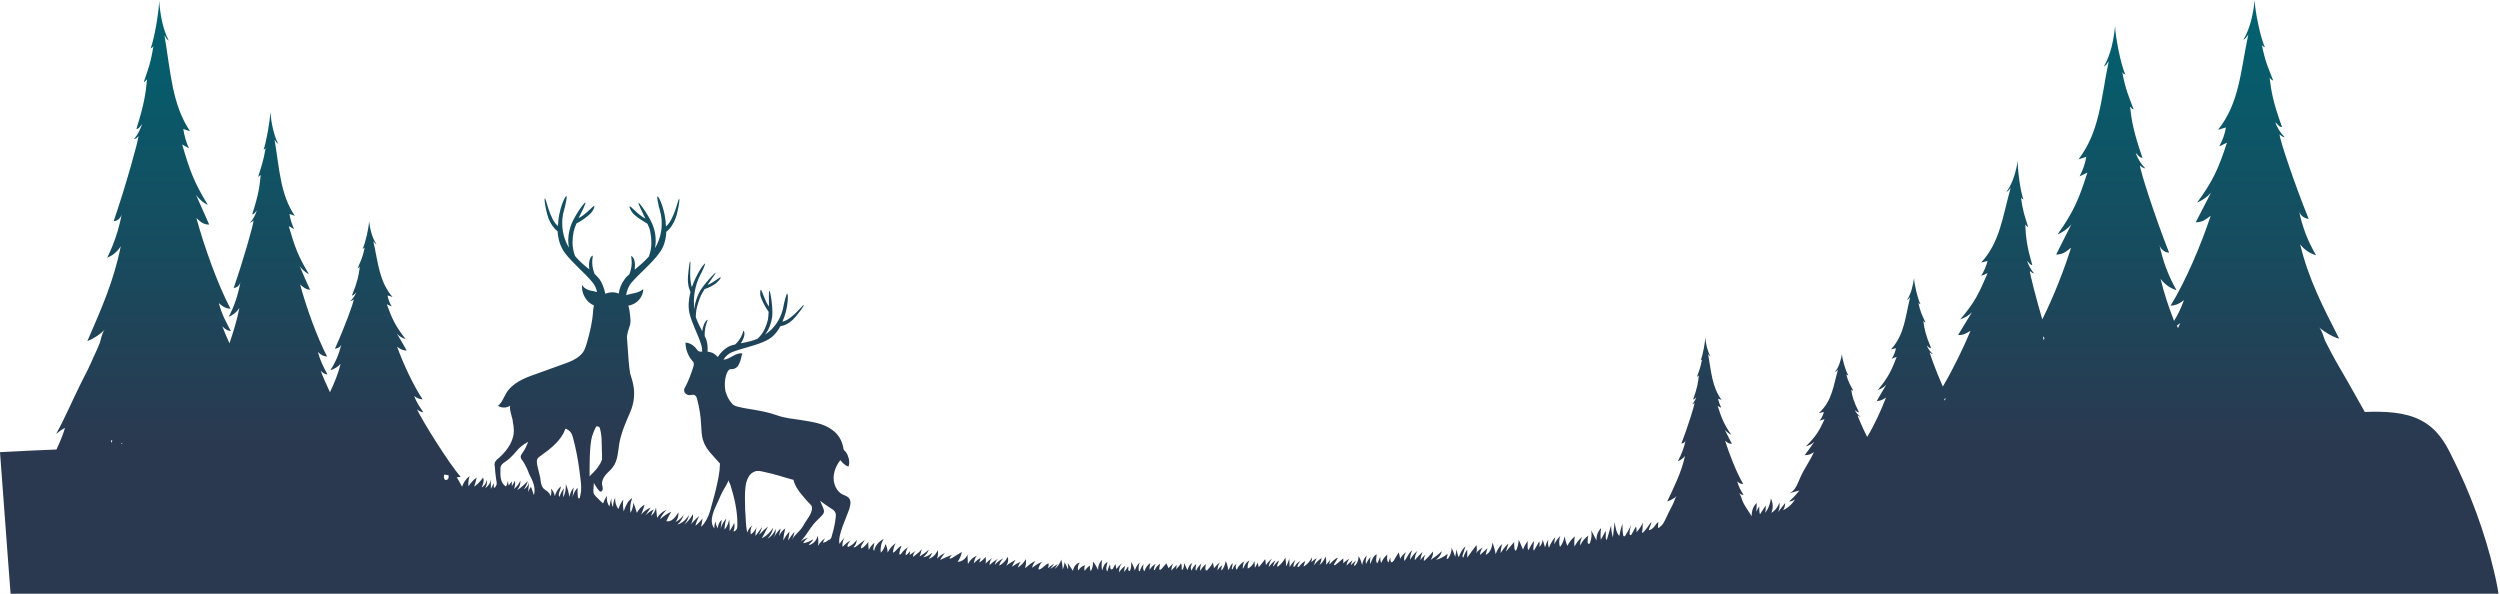 <svg width="1920" height="456" viewBox="0 0 1920 456" fill="none" xmlns="http://www.w3.org/2000/svg">
<path d="M1915.46 439.029C1908.37 408.731 1897.18 378.433 1882.45 349.301C1877.54 339.396 1871.54 329.199 1859.26 322.79C1846.99 316.381 1831.44 315.798 1816.17 316.381C1811.53 308.224 1807.16 300.358 1802.53 292.201C1798.71 285.5 1794.62 278.8 1791.07 272.099C1789.16 268.603 1787.52 265.107 1785.61 261.611C1784.52 258.989 1783.16 253.163 1780.98 251.415C1785.61 255.202 1790.8 258.407 1796.53 260.155C1783.71 235.101 1772.79 213.834 1766.52 187.614C1769.52 191.693 1773.88 194.606 1778.79 196.063C1772.52 185.575 1768.16 174.213 1765.7 162.269C1766.52 165.473 1769.79 167.804 1773.07 168.095C1762.16 141.293 1750.7 106.917 1750.7 103.13C1751.79 104.295 1753.15 105.169 1754.79 105.46C1751.52 102.256 1748.79 98.177 1747.43 93.807C1749.61 95.846 1750.43 97.594 1752.61 97.594C1745.79 78.658 1744.42 70.792 1743.06 59.722C1744.42 61.179 1744.97 61.761 1745.79 61.761C1741.97 51.856 1739.79 47.778 1737.06 34.377C1738.15 36.416 1738.42 35.251 1739.51 36.416C1735.97 29.133 1731.6 7.283 1731.6 0C1730.51 10.196 1728.33 21.558 1722.88 30.589C1724.51 29.715 1725.33 28.55 1726.69 26.511C1720.69 55.061 1719.87 78.95 1703.51 99.634C1705.42 99.051 1707.6 98.468 1709.51 97.886C1708.69 103.13 1706.78 108.082 1704.33 112.452C1706.24 111.578 1708.42 110.413 1710.33 109.539C1703.78 129.349 1699.96 138.38 1687.41 155.568C1691.51 153.82 1695.32 151.198 1698.05 147.994C1694.23 155.568 1690.14 163.143 1686.32 170.717C1691.51 170.717 1693.69 168.678 1697.78 165.765C1690.69 187.323 1678.68 215.873 1666.96 234.809C1670.23 234.518 1672.96 233.935 1677.32 230.439C1674.59 237.723 1672.68 241.51 1669.68 246.462C1665.59 235.975 1662.05 225.487 1659.32 214.125C1662.32 218.204 1666.68 221.408 1671.59 222.865C1665.32 212.086 1660.95 200.141 1658.5 188.197C1659.32 191.402 1662.59 194.024 1665.86 194.024C1654.95 166.348 1643.5 130.806 1643.5 127.018C1644.59 128.184 1645.95 129.058 1647.59 129.349C1644.31 125.853 1641.59 121.775 1640.22 117.405C1642.41 119.444 1643.22 121.192 1645.41 121.192C1638.59 101.382 1637.22 93.516 1635.86 81.863C1637.22 83.319 1637.77 83.902 1638.59 83.902C1634.77 73.706 1632.59 69.336 1629.86 55.352C1630.95 57.391 1631.22 56.226 1632.31 57.391C1628.77 49.817 1624.4 27.385 1624.4 19.81C1623.31 30.589 1621.13 41.951 1615.67 51.273C1617.31 50.108 1618.13 49.234 1619.49 46.904C1613.49 76.328 1612.67 100.799 1596.31 122.357C1598.21 121.775 1600.4 121.192 1602.31 120.318C1601.49 125.562 1599.58 130.806 1597.12 135.467C1599.03 134.593 1601.22 133.428 1603.12 132.554C1596.58 152.946 1592.76 162.269 1580.21 180.04C1584.3 178.292 1588.12 175.67 1590.85 172.174C1587.03 180.04 1582.94 187.614 1579.12 195.48C1584.3 195.48 1586.49 193.441 1590.58 190.236C1585.39 206.842 1577.21 227.817 1568.48 245.297C1563.3 227.526 1558.93 210.338 1558.93 208.007C1559.75 208.881 1560.84 209.755 1562.21 210.047C1559.75 207.133 1557.84 203.637 1556.75 200.141C1558.39 201.889 1558.93 203.346 1560.84 203.637C1556.21 187.906 1555.93 181.496 1555.39 172.465C1556.48 173.631 1556.75 174.213 1557.57 174.213C1555.12 166.056 1553.48 162.56 1552.12 151.49C1552.93 153.238 1553.21 152.364 1554.02 153.238C1551.57 147.12 1549.39 129.349 1549.66 123.522C1548.3 131.68 1545.84 140.711 1540.93 147.411C1542.3 146.829 1542.84 145.955 1544.2 144.207C1537.93 166.639 1536.02 185.866 1521.56 201.598C1523.2 201.307 1524.84 200.724 1526.47 200.433C1525.38 204.511 1523.75 208.298 1521.56 211.794C1523.2 211.212 1524.84 210.629 1526.47 209.755C1519.93 225.195 1516.65 232.187 1505.47 245.297C1508.74 244.132 1512.02 242.384 1514.47 239.762C1510.93 245.588 1507.38 251.415 1503.83 257.241C1507.92 257.533 1509.83 256.076 1513.38 254.037C1507.92 267.146 1500.01 283.461 1492.1 296.862C1486.65 284.626 1482.28 272.099 1482.01 270.642C1482.83 271.225 1483.65 271.808 1484.47 271.808C1482.28 270.06 1480.65 267.729 1479.83 265.399C1481.19 266.564 1481.74 267.438 1483.1 267.438C1478.74 256.95 1477.92 252.58 1477.1 246.462C1477.92 247.336 1478.19 247.628 1478.74 247.628C1476.28 242.092 1474.92 240.053 1473.28 232.479C1474.1 233.644 1474.1 233.061 1474.92 233.644C1472.74 229.565 1470.01 217.621 1470.01 213.542C1469.19 219.078 1467.83 225.487 1464.55 230.439C1465.64 229.857 1466.19 229.274 1467.01 228.109C1463.19 243.84 1462.64 256.95 1452.28 268.312C1453.64 268.021 1454.73 267.729 1456.1 267.438C1455.55 270.351 1454.46 272.973 1452.82 275.595C1454.19 275.012 1455.28 274.43 1456.64 274.138C1452.55 284.917 1450.1 289.87 1442.19 299.484C1444.91 298.61 1447.1 297.153 1448.73 295.405C1446.28 299.484 1443.82 303.562 1441.37 307.932C1444.64 307.932 1446 306.767 1448.46 305.31C1444.91 314.633 1439.73 325.994 1434 335.608C1429.91 327.451 1426.91 320.168 1426.64 319.003C1427.46 319.585 1428.27 319.877 1429.09 320.168C1426.91 318.711 1425.27 316.672 1424.45 314.924C1425.82 315.798 1426.36 316.672 1427.73 316.672C1423.36 307.932 1422.54 304.436 1421.73 299.192C1422.54 299.775 1422.82 300.066 1423.36 300.066C1420.91 295.405 1419.54 293.657 1417.91 287.539C1418.73 288.413 1418.73 287.831 1419.54 288.413C1417.36 284.917 1414.63 275.012 1414.63 271.808C1413.82 276.469 1412.45 281.713 1409.18 285.791C1410.27 285.209 1410.82 284.917 1411.63 283.752C1407.81 296.862 1407.27 307.641 1396.9 317.255C1398.27 316.963 1399.36 316.672 1400.72 316.381C1400.18 318.711 1399.09 321.042 1397.45 323.081C1398.81 322.79 1399.9 322.207 1401.27 321.916C1397.18 330.947 1394.72 335.026 1386.81 342.891C1389.54 342.017 1391.72 340.852 1393.36 339.396C1390.9 342.891 1388.45 346.387 1385.99 349.592C1389.27 349.592 1390.63 348.718 1393.08 347.261C1390.08 353.962 1385.72 359.788 1382.72 366.489C1380.54 371.15 1378.9 377.559 1373.44 379.016C1376.17 378.142 1379.17 377.559 1381.9 376.685C1379.45 379.89 1376.99 382.512 1373.99 385.134C1375.63 385.134 1377.26 384.551 1378.63 383.386C1376.45 387.173 1373.17 390.086 1369.35 391.834C1370.44 390.378 1370.99 388.338 1370.99 386.299C1369.08 388.63 1367.44 390.96 1365.53 393.291C1366.63 390.96 1366.9 388.63 1366.63 386.008C1365.53 389.212 1363.35 392.126 1360.35 393.874C1361.99 390.378 1361.72 386.299 1360.08 382.803C1359.53 386.882 1358.17 390.669 1355.71 393.874C1355.99 392.126 1356.26 390.086 1355.99 388.338C1354.62 390.669 1352.99 392.708 1351.62 395.039C1351.08 393 1351.08 390.96 1351.08 388.921C1350.26 390.086 1349.44 391.543 1348.89 393C1348.89 390.669 1349.17 388.63 1349.17 386.299C1346.44 388.63 1345.08 392.708 1345.35 396.496C1343.17 393 1340.71 389.795 1338.8 386.008C1337.71 383.969 1337.17 380.473 1335.53 378.433C1336.35 379.307 1337.71 380.181 1339.07 380.181C1336.62 376.103 1335.53 374.355 1334.16 369.693C1336.07 371.441 1337.44 371.733 1338.8 371.733C1333.35 362.41 1328.16 348.718 1324.89 338.522C1326.8 339.978 1327.62 340.852 1330.07 340.852C1328.16 337.356 1326.53 333.569 1324.62 330.073C1325.98 331.53 1327.62 332.986 1329.53 333.86C1323.8 325.412 1322.16 321.042 1319.16 311.72C1319.98 312.302 1321.07 312.593 1321.89 313.176C1320.8 310.846 1319.98 308.515 1319.43 306.184C1320.25 306.476 1321.34 306.767 1322.16 307.058C1314.8 297.153 1314.25 285.5 1311.8 271.808C1312.61 272.973 1312.89 273.264 1313.71 273.847C1311.25 269.477 1310.16 264.233 1309.61 259.281C1309.61 262.777 1307.7 273.264 1306.07 276.76C1306.61 276.178 1306.61 276.76 1307.16 275.886C1306.07 282.295 1304.98 284.335 1303.34 289.287C1303.61 289.287 1303.89 288.996 1304.7 288.413C1304.16 293.949 1303.61 297.444 1300.34 306.767C1301.43 306.767 1301.7 305.893 1302.79 305.019C1301.98 307.058 1300.89 309.098 1299.52 310.554C1300.34 310.263 1300.89 309.971 1301.43 309.389C1301.43 311.137 1296.25 327.742 1291.34 340.561C1292.97 340.561 1294.34 339.396 1294.61 337.939C1293.52 343.474 1291.34 349.009 1288.61 354.253C1290.79 353.379 1292.7 351.923 1294.07 350.175C1291.34 362.702 1286.16 372.898 1280.43 385.134C1283.15 384.26 1285.61 382.803 1287.52 381.055C1286.7 381.929 1285.88 384.842 1285.34 386.008C1284.52 387.756 1283.7 389.504 1282.88 390.96C1280.97 394.456 1279.34 398.826 1277.15 402.322C1276.34 403.487 1275.24 404.361 1274.15 405.235C1273.88 405.527 1273.61 405.527 1273.33 405.235C1273.33 405.235 1273.33 404.944 1273.33 404.653C1273.33 403.487 1273.61 402.031 1273.61 400.865C1272.24 401.739 1271.43 403.196 1270.33 404.653C1269.24 405.818 1267.88 406.983 1266.24 407.275C1266.52 404.944 1268.42 402.905 1268.15 400.865C1266.24 403.487 1264.33 406.401 1262.15 408.731C1261.88 409.023 1261.33 409.314 1261.06 409.023C1261.61 406.401 1261.61 404.07 1261.61 401.448C1260.51 404.07 1258.88 406.692 1256.7 408.731C1256.97 407.275 1256.97 405.818 1256.42 404.361C1255.33 406.401 1254.24 408.149 1253.15 410.188C1252.88 410.771 1252.33 411.353 1251.79 410.771C1251.51 410.479 1251.51 410.188 1251.51 409.897C1251.51 407.566 1252.06 405.235 1252.88 402.905C1251.51 405.818 1249.88 408.731 1248.24 411.353C1247.97 411.644 1247.69 411.936 1247.42 411.936C1246.88 411.936 1246.6 411.353 1246.6 410.771C1246.06 408.149 1246.06 405.235 1246.06 402.322C1244.97 405.235 1244.15 408.44 1243.6 411.645C1241.15 408.731 1240.6 404.653 1240.06 400.865C1239.51 404.944 1239.24 408.731 1238.69 412.81C1237.87 409.605 1237.33 406.692 1237.33 403.487C1236.24 407.275 1235.15 410.771 1234.05 414.558C1233.51 414.849 1233.24 413.684 1233.24 413.101C1233.24 411.353 1233.24 409.605 1233.24 407.566C1231.87 409.897 1230.78 412.227 1229.42 414.558C1229.14 411.645 1229.14 408.44 1229.69 405.527C1227.23 407.857 1225.87 411.645 1226.14 415.14C1224.78 412.519 1223.42 409.897 1222.05 407.275C1222.6 410.479 1222.32 413.684 1221.23 416.597C1220.96 417.18 1220.96 417.471 1220.42 417.762C1219.6 417.762 1219.32 416.888 1219.32 416.306C1219.32 414.558 1219.32 413.101 1219.87 411.353C1217.14 413.101 1214.96 416.014 1213.6 418.928C1213.32 416.597 1214.14 414.266 1215.23 412.227C1212.78 414.266 1210.6 416.888 1209.23 419.802C1208.96 417.18 1208.96 414.558 1209.5 411.936C1207.05 413.975 1205.14 416.306 1203.78 419.219C1202.68 416.888 1202.14 414.558 1201.59 411.936C1201.05 414.849 1199.96 417.762 1198.05 420.093C1197.23 417.471 1197.23 414.266 1198.32 411.645C1196.41 413.392 1194.77 415.723 1193.68 418.054C1193.68 416.306 1193.96 414.267 1194.5 412.519C1192.32 414.849 1190.68 417.762 1189.59 420.676C1188.77 418.636 1188.77 416.597 1189.05 414.558C1187.95 416.306 1187.14 418.345 1186.59 420.384C1186.05 418.345 1185.23 416.014 1184.68 413.975C1184.95 416.306 1183.86 418.345 1182.23 420.093C1182.5 418.636 1182.5 417.18 1182.23 415.723C1180.86 418.054 1179.5 420.384 1178.13 422.715C1177.59 422.715 1177.59 421.841 1177.59 421.258C1177.86 419.219 1177.86 417.471 1178.13 415.432C1176.5 417.471 1175.13 419.802 1174.04 422.424C1173.5 422.132 1173.22 421.258 1173.22 420.676C1173.22 418.928 1173.22 417.18 1173.22 415.432C1171.86 417.471 1170.5 419.802 1169.68 422.132C1168.59 419.51 1167.5 416.888 1166.41 414.558C1166.13 417.471 1165.59 420.676 1164.22 423.006C1163.68 423.006 1163.4 422.132 1163.13 421.55C1162.86 419.802 1162.86 418.054 1162.86 416.306C1160.68 418.636 1158.77 421.258 1156.59 423.589C1157.13 421.55 1157.95 419.51 1158.49 417.471C1156.04 419.51 1154.13 422.132 1152.49 424.754C1152.49 422.424 1153.04 420.093 1153.58 417.762C1151.4 419.802 1149.77 422.424 1148.67 425.628C1148.13 422.424 1147.31 419.51 1146.22 416.597C1145.95 418.636 1145.67 420.384 1144.86 422.132C1144.04 423.88 1142.67 425.337 1141.04 426.211C1141.31 424.463 1141.85 422.715 1142.4 420.967C1140.49 422.715 1138.58 424.463 1136.67 426.211C1136.67 424.172 1137.49 422.132 1138.85 420.384C1136.94 421.55 1135.04 423.006 1133.67 424.754C1134.22 423.589 1134.22 422.132 1134.22 420.676C1134.22 420.093 1133.94 419.219 1133.94 418.636C1131.49 421.841 1129.03 425.046 1126.85 428.25C1126.85 426.211 1126.85 424.172 1126.85 422.132C1125.49 423.88 1124.4 426.211 1123.85 428.25C1123.31 428.25 1123.03 427.085 1123.31 426.502C1124.12 424.172 1124.67 421.841 1125.49 419.51C1123.03 421.841 1121.4 424.754 1120.31 427.959C1119.49 426.211 1118.94 424.172 1118.67 421.841C1118.4 423.88 1117.85 425.628 1117.58 427.667C1116.76 425.337 1115.94 423.006 1114.85 420.676C1114.85 423.589 1114.03 426.211 1112.39 428.542C1112.12 429.124 1111.3 429.415 1111.03 429.124C1111.3 427.959 1111.58 426.794 1111.85 425.337C1109.12 427.376 1106.12 429.124 1102.85 429.998C1104.76 428.25 1106.94 426.211 1107.21 423.298C1104.76 425.92 1101.76 427.959 1098.76 429.998C1099.85 427.959 1100.94 425.92 1100.39 423.589C1098.48 426.211 1096.03 428.833 1093.57 430.872C1093.3 429.124 1093.85 427.376 1094.94 425.919C1093.3 427.085 1091.94 428.541 1090.85 430.289C1091.12 427.959 1091.66 425.92 1092.48 423.88C1090.3 425.92 1088.39 427.959 1086.48 430.289C1086.48 427.667 1087.3 425.046 1088.66 423.006C1086.21 425.046 1084.3 427.376 1082.93 429.998C1082.93 427.376 1083.48 424.754 1084.57 422.715C1081.84 424.463 1080.75 428.25 1078.57 430.872C1078.02 428.541 1078.57 425.628 1080.21 423.88C1078.3 425.046 1076.39 427.085 1075.3 429.124C1075.02 427.376 1074.75 425.92 1074.21 424.172C1072.84 426.211 1071.75 428.541 1070.39 430.581C1069.84 431.163 1069.3 432.037 1068.48 431.746C1068.2 431.455 1067.93 430.872 1067.93 430.581C1067.93 429.707 1067.66 429.124 1067.66 428.25C1067.11 429.415 1066.84 430.872 1066.3 432.037C1064.93 430.289 1065.2 427.959 1065.48 425.919C1063.29 427.667 1061.66 429.998 1060.84 432.329C1060.02 430.872 1060.02 429.124 1060.02 427.667C1059.2 429.415 1058.66 430.872 1057.84 432.62C1056.75 431.746 1056.75 429.998 1057.02 428.542C1057.02 427.668 1057.29 426.502 1057.29 425.628C1054.57 427.085 1053.47 430.289 1052.38 433.203C1052.11 431.455 1052.11 429.415 1052.66 427.667C1051.29 429.124 1049.93 431.163 1049.11 433.203C1048.56 431.163 1049.11 428.833 1049.66 426.502C1047.75 428.541 1046.38 431.163 1046.11 434.077C1045.56 431.746 1044.75 429.124 1043.38 427.085C1043.38 429.707 1042.56 432.329 1040.93 434.077C1040.65 434.368 1040.38 434.659 1040.11 434.368C1039.84 434.077 1039.84 433.785 1040.11 433.203C1040.65 432.329 1040.93 431.163 1041.47 430.289C1040.11 431.455 1038.74 432.911 1037.38 434.077C1037.65 432.62 1038.2 431.455 1038.74 430.289C1037.11 431.455 1035.47 432.911 1034.11 434.368C1034.38 432.329 1035.2 430.581 1036.29 429.124C1034.65 429.998 1033.02 431.163 1031.65 432.62C1031.65 431.455 1031.65 429.998 1031.65 428.833C1029.74 430.581 1027.83 432.037 1025.65 433.785C1025.38 434.077 1024.83 434.368 1024.56 433.785C1024.29 433.494 1024.56 433.203 1024.83 432.911C1025.65 431.455 1026.74 429.998 1027.56 428.25C1025.11 429.124 1022.92 431.455 1021.01 433.494C1021.01 432.037 1021.29 430.581 1022.1 429.415C1020.74 430.872 1019.65 432.329 1018.56 433.785C1018.56 431.746 1018.56 429.415 1018.01 427.376C1017.19 429.707 1015.83 431.746 1014.19 433.203C1013.92 433.494 1013.65 433.785 1013.38 433.785C1014.19 432.329 1014.74 430.581 1015.01 428.542C1012.83 429.998 1010.92 431.746 1009.28 434.077C1009.56 432.037 1010.38 430.289 1011.19 428.542C1009.83 429.415 1008.47 430.581 1007.1 431.746C1007.37 430.581 1007.65 429.124 1007.65 427.959C1006.28 430.581 1004.37 433.203 1001.92 434.659C1001.65 434.951 1001.37 434.951 1001.1 434.951C1001.65 433.494 1001.92 432.329 1002.46 430.872C1000.83 431.746 999.191 433.203 998.1 434.659C997.555 435.242 997.282 435.533 996.464 435.533C996.464 433.785 997.555 432.329 998.646 430.872C997.009 431.746 995.645 432.911 994.827 434.368C994.554 434.951 994.008 435.242 993.463 435.533C993.19 433.785 994.008 431.746 994.827 429.998C993.19 431.455 991.553 433.494 990.462 435.533C990.462 433.494 990.19 431.163 990.19 429.124C989.371 431.163 988.826 433.203 987.735 434.951C987.735 432.62 987.462 430.581 987.189 428.25C985.825 430.872 983.916 433.203 981.733 434.951C981.461 435.242 981.188 435.242 981.188 435.242C980.915 435.242 980.915 434.659 980.915 434.077C981.461 432.911 981.733 431.746 982.279 430.581C980.642 431.163 979.551 433.203 978.187 434.659C977.914 434.951 977.642 434.951 977.642 434.951C978.187 433.203 978.733 431.746 979.551 430.289C977.642 431.746 975.732 433.494 974.368 435.533C974.641 433.203 975.459 430.581 977.096 428.833C975.187 430.289 973.55 432.037 972.186 434.077C972.186 432.62 971.913 430.872 971.641 429.415C970.277 431.163 968.913 433.203 967.276 434.951C967.003 435.242 967.003 435.242 966.73 435.242C966.458 435.242 966.458 434.951 966.458 434.659C966.185 433.785 966.185 432.911 965.912 432.037C965.367 433.494 964.548 434.659 963.73 436.116C963.73 434.368 963.457 432.62 963.457 430.872C962.366 433.494 960.729 435.533 958.274 436.699C958.002 434.368 958.547 432.037 959.638 430.289C957.729 431.455 956.092 433.203 955.274 435.533C955.001 436.116 954.728 436.699 954.455 436.699C954.455 434.659 954.728 432.911 955.547 431.163C953.092 432.62 950.909 434.951 949.818 437.573C949.273 436.99 949 436.116 949 435.242C949 434.368 949.273 433.494 949.818 432.911C948.454 433.785 947.363 434.951 946.818 436.699C946.818 436.99 946.545 437.281 946.272 437.281C945.999 437.281 945.999 436.699 945.999 436.407C946.272 435.242 946.545 434.077 946.818 432.62C944.908 433.494 944.635 436.407 943.272 437.864C942.999 435.533 942.453 432.911 941.362 430.872C940.816 433.494 939.998 436.407 938.089 438.155C937.816 436.699 938.089 435.242 938.907 434.077C937.27 434.951 935.906 436.407 935.088 438.155C935.088 435.825 935.634 433.494 936.998 431.746C935.634 432.911 934.27 434.077 933.179 435.533C932.906 435.825 932.633 436.116 932.36 436.407C932.088 434.951 931.815 433.494 931.542 432.037C930.451 434.077 929.087 435.825 927.45 437.573C927.177 437.864 926.905 438.155 926.359 438.155C926.086 438.155 926.086 437.864 926.086 437.864C925.541 436.99 925.814 436.116 925.814 434.951C925.814 434.368 926.086 433.785 926.086 433.203C924.45 434.659 922.813 436.407 921.722 438.447C921.449 436.699 921.995 434.659 922.54 432.911C920.904 434.368 919.54 436.116 918.721 438.155C918.449 438.155 918.176 437.864 918.176 437.281C918.176 435.825 918.449 434.368 918.721 433.203C917.085 434.368 915.994 436.116 915.175 438.155C914.63 437.281 914.357 436.407 914.63 435.242C914.902 434.077 915.175 433.203 915.721 432.329C914.63 432.911 913.811 433.785 913.266 434.659C912.72 435.825 912.175 436.99 911.902 437.864C911.084 436.116 910.265 434.077 909.447 432.329C909.447 434.077 909.174 435.825 908.356 437.281C908.083 437.573 907.81 437.864 907.81 437.573L907.537 437.281C907.537 435.825 907.81 434.077 906.992 432.62C905.901 434.368 904.537 435.825 903.173 437.281C903.446 436.116 903.718 434.951 903.718 433.785C902.355 435.242 900.991 436.699 899.627 438.155C899.627 436.116 900.172 434.077 901.263 432.62C899.9 433.785 898.536 434.951 897.445 436.407C896.899 434.951 896.353 433.785 895.808 432.62C894.444 434.077 893.353 435.533 891.989 436.99C891.716 437.281 891.443 437.573 891.171 437.573C890.898 437.573 890.352 437.573 890.352 437.281C890.352 436.99 890.352 436.699 890.352 436.407C890.625 435.242 890.625 434.077 890.898 432.911C889.261 434.077 887.897 435.533 887.079 437.281C887.079 437.573 886.806 437.573 886.806 437.864C886.261 438.155 885.988 437.281 886.261 436.699C886.533 435.242 886.806 434.077 887.624 432.911C885.715 434.077 884.078 435.533 882.987 437.573C882.714 435.825 882.987 433.785 883.533 432.329C881.351 433.785 879.714 436.116 878.896 438.738C877.532 437.281 877.804 434.951 878.35 433.203C876.986 434.659 875.895 436.699 875.349 438.738C874.804 438.738 874.531 438.155 874.531 437.864C874.258 435.825 874.531 433.785 875.349 432.037C873.44 433.494 872.349 435.825 871.53 438.155C870.985 435.825 869.894 433.494 868.803 431.455C868.803 433.785 868.803 436.116 867.984 437.864C867.984 438.155 867.712 438.155 867.712 438.447C867.166 438.738 866.62 438.155 866.62 437.864C866.348 437.281 866.62 436.699 866.62 436.407C866.62 435.825 866.62 435.242 866.348 434.951C865.529 436.407 864.438 437.864 863.347 439.321C863.347 437.864 863.62 436.116 864.165 434.659C862.256 435.825 860.619 437.573 859.528 439.612C859.255 436.99 860.074 434.368 861.71 432.62C860.074 433.785 858.71 435.242 857.346 436.99C857.073 435.825 857.073 434.368 856.528 433.203C855.982 434.368 855.436 435.242 854.891 436.407C854.618 436.699 854.618 436.99 854.073 437.281C853.254 437.573 852.709 436.699 852.709 435.825C852.709 434.951 852.709 434.077 852.436 433.494C851.618 435.242 850.799 436.99 850.526 438.738C849.435 438.155 849.708 436.699 849.708 435.533C849.981 434.368 850.254 433.203 850.526 431.746C848.071 432.62 847.253 435.533 846.435 438.155C845.889 435.533 845.889 432.62 846.435 429.998C844.253 432.037 843.161 434.951 843.434 437.864C842.343 435.533 840.979 433.203 839.343 431.163C839.615 433.785 839.07 436.407 837.706 438.738C837.16 437.281 836.887 435.825 837.16 434.368C835.524 435.242 834.16 436.699 833.069 438.447C832.523 436.99 832.796 435.242 833.341 434.077C831.159 434.659 829.25 436.116 828.159 438.155C827.34 436.116 827.886 433.785 829.25 432.037C826.522 432.62 824.34 435.533 824.067 438.447C822.703 436.407 821.339 434.368 819.975 432.329C820.248 433.785 820.521 435.533 820.248 437.281C819.43 435.242 818.611 433.494 817.52 431.746C817.52 433.785 816.975 435.533 816.156 437.281C816.156 434.659 815.611 432.329 815.065 429.707C814.247 432.62 812.337 435.242 809.882 436.99C810.701 435.825 811.519 434.659 812.337 433.203C810.428 434.368 808.518 435.533 806.609 436.99C807.7 435.533 808.518 434.368 809.61 432.911C807.973 433.785 806.336 434.951 804.972 436.407C804.972 436.407 804.972 436.407 804.972 436.116C805.245 434.951 805.518 433.785 805.245 432.62C802.79 433.494 800.881 436.407 798.426 437.281C798.153 437.281 797.607 437.573 797.607 436.99C797.607 436.699 797.607 436.699 797.607 436.407C798.153 434.659 798.971 432.911 800.335 431.455C797.607 432.62 795.152 434.077 792.697 436.116C792.97 434.077 794.061 432.329 795.152 430.872C792.152 432.037 789.697 434.368 787.242 436.407C787.787 434.077 788.333 431.746 787.787 429.415C786.423 432.037 784.241 434.368 781.786 435.825C782.059 434.368 782.877 432.62 783.968 431.455C781.513 432.329 779.331 433.785 777.149 435.242C777.967 433.494 778.785 431.746 779.877 429.998C777.422 431.455 774.694 432.911 772.512 434.659C774.148 432.911 774.694 429.998 773.875 427.667C772.512 430.581 770.057 433.203 767.329 434.368C767.874 432.329 768.965 430.289 770.602 428.833C768.147 429.998 765.965 431.455 764.055 433.785C764.328 432.037 765.146 430.289 766.51 429.124C764.055 430.581 761.873 432.037 759.964 434.077C759.964 431.746 760.782 429.707 762.419 428.25C760.509 429.707 758.327 431.163 756.963 432.911C757.236 431.163 757.236 429.415 756.963 427.667C755.599 429.415 753.963 430.872 752.053 432.037C752.326 430.872 752.871 429.707 753.144 428.542C751.235 429.415 749.598 430.872 747.961 432.62C748.234 430.581 748.78 428.541 750.144 426.794C747.416 427.959 744.961 429.998 743.597 432.911C743.597 432.911 743.597 432.911 743.324 432.911C743.324 430.581 743.051 428.25 743.051 425.919C741.687 429.124 738.687 431.455 735.414 431.455C737.05 429.415 738.141 426.794 738.687 423.88C736.232 425.337 734.05 426.794 731.595 428.25C730.776 428.833 729.958 429.124 729.14 428.833C729.685 427.667 730.504 426.502 731.595 425.919C728.321 427.085 725.321 428.542 722.047 429.998C722.866 428.25 724.23 426.502 725.593 424.754C723.411 425.628 721.229 427.376 719.592 429.124C720.411 427.085 720.683 424.754 720.138 422.424C719.047 425.628 716.319 428.25 713.318 429.124C714.409 427.667 715.228 426.211 716.046 424.463C713.864 426.211 711.682 427.667 708.954 427.959C710.863 426.502 712.5 424.463 713.318 422.132C711.136 424.172 708.681 425.919 706.226 427.376C707.044 425.337 707.59 423.589 707.863 421.55C707.317 422.715 706.499 423.298 705.681 424.172C704.317 425.337 702.68 426.502 701.316 427.667C701.043 425.628 702.134 423.88 703.771 423.006C701.862 423.88 700.225 425.046 698.588 426.211C698.861 425.337 698.861 424.172 698.861 423.298C698.043 424.463 696.952 425.628 695.588 426.502C695.315 424.463 696.133 422.424 697.224 420.384C695.315 421.55 693.405 423.298 692.042 425.337C691.769 425.628 691.223 426.211 690.95 425.919C690.678 425.628 690.678 425.337 690.678 425.046C690.95 423.006 691.496 421.258 692.314 419.219C689.587 420.093 688.223 423.589 685.768 424.463C686.04 421.841 686.586 419.219 687.95 417.18C685.222 418.928 683.04 421.55 681.676 424.463C681.676 422.132 681.13 419.802 680.039 417.762C679.494 420.384 678.13 422.715 676.493 424.463C675.948 420.967 676.766 416.888 678.675 413.975C675.129 415.723 672.129 418.928 671.31 423.006C670.492 422.424 670.765 421.55 670.765 420.676C671.038 419.51 671.31 418.054 671.583 416.888C669.674 418.345 668.037 420.384 667.219 422.424C666.946 420.384 666.673 418.345 666.946 416.014C665.582 418.054 663.945 419.802 662.036 420.967C661.763 421.258 661.49 421.258 661.217 420.967V420.676C661.217 420.093 661.49 419.219 661.763 418.636C662.581 417.18 663.4 416.014 664.218 414.558C662.036 416.306 659.581 418.054 657.399 419.802C656.853 420.093 656.035 420.676 655.489 420.093C657.126 418.928 657.944 416.597 657.944 414.558C656.58 416.888 654.398 418.636 651.943 419.802C651.67 420.093 651.125 420.093 650.852 419.51C650.852 419.219 650.852 418.928 650.852 418.928C651.397 417.471 652.216 416.306 653.034 415.14C650.852 416.306 648.942 418.054 647.306 419.802H647.033C646.76 417.471 647.306 414.849 648.67 412.81C647.306 414.266 645.669 416.014 644.851 417.762C642.668 412.227 650.852 395.622 652.216 390.96C653.034 388.338 653.852 385.134 652.216 382.803C650.852 381.055 648.67 380.473 646.76 379.599C642.668 377.268 640.213 372.315 640.213 367.072C640.213 362.119 642.396 357.166 645.396 353.379C646.76 355.127 648.67 357.458 651.67 358.332C653.307 353.962 650.852 348.427 649.215 346.679C648.67 346.387 648.397 345.805 648.124 345.513C647.851 344.931 647.578 344.348 647.578 343.474C646.487 337.939 643.76 333.569 639.395 330.364C632.303 324.829 623.028 323.955 614.572 322.499C608.571 321.625 602.57 321.042 596.842 319.003C585.385 314.924 573.928 314.341 566.563 312.302C565.199 312.011 563.835 311.428 562.744 310.554C561.926 309.68 561.38 308.806 560.562 307.932C559.198 305.893 558.107 303.562 557.289 300.94C556.197 296.57 556.47 289.287 558.925 285.209C560.016 283.461 560.562 283.461 562.744 283.461C565.199 283.169 567.109 281.13 567.927 278.8C569.018 276.469 569.291 273.847 570.109 271.516C565.199 270.351 560.562 276.178 555.652 276.178C557.289 273.556 559.471 271.516 562.471 270.351C570.655 267.146 581.02 265.399 588.931 261.32C593.568 258.989 596.842 255.202 599.297 250.541C600.115 250.25 600.933 250.25 601.752 249.958C605.298 248.793 608.298 246.462 610.753 243.549C613.208 240.636 617.573 235.101 617.3 234.227C617.027 233.353 608.298 245.588 600.933 247.045C605.571 236.557 605.57 225.195 604.479 225.487C603.934 225.778 602.297 231.896 601.752 235.101C600.388 242.966 596.023 250.541 590.022 255.202C589.204 255.785 588.385 256.367 587.567 256.95C590.568 253.163 592.204 248.502 593.023 243.549C593.841 236.849 591.659 223.156 590.84 223.447C590.295 223.739 590.568 230.148 590.568 235.392C587.294 231.313 585.112 222.282 584.294 222.574C583.748 222.865 583.748 225.778 584.021 227.235C584.294 228.109 584.566 228.983 584.839 229.565C586.203 233.061 588.113 236.266 590.295 239.47C590.295 241.51 590.022 243.549 589.749 245.588C589.204 247.919 588.385 250.25 587.294 252.58C586.203 255.202 584.294 257.824 581.839 260.155C577.747 261.903 573.383 262.777 569.018 263.651C571.2 260.155 572.564 256.367 571.2 254.037C570.655 253.163 570.655 258.989 564.654 264.525C563.017 264.816 561.38 265.399 560.016 265.981C556.47 267.729 553.47 270.642 551.287 274.138C550.469 273.264 549.378 272.39 548.56 271.808C546.923 270.642 545.286 270.351 543.377 270.06C543.65 267.438 543.377 264.525 542.831 262.194C542.558 260.737 541.74 259.281 541.194 258.115C540.922 249.667 544.195 245.297 543.377 245.588C541.467 246.462 539.831 250.25 539.285 254.328C537.376 250.832 535.739 247.336 534.375 243.549C534.375 240.053 534.921 236.849 535.739 234.227C536.557 231.896 537.103 229.565 538.194 227.235C539.012 225.487 540.103 223.739 541.194 221.991C543.922 221.117 546.65 219.952 549.378 217.912C549.923 217.621 550.469 217.038 551.015 216.456C552.106 215.582 553.742 213.542 553.47 212.96C553.197 212.377 547.196 217.621 543.377 218.786C546.105 214.708 549.651 210.046 549.651 209.464C549.378 208.881 540.922 217.912 537.648 223.447C535.466 227.526 533.557 232.479 533.284 237.431C533.011 236.557 533.011 235.392 533.011 234.518C532.466 226.943 534.102 218.495 537.648 211.503C539.285 208.59 541.74 203.055 541.467 202.472C541.195 201.598 534.921 210.046 531.374 220.534C528.919 214.125 530.829 200.141 530.011 200.724C529.465 201.307 528.647 208.299 528.374 212.086C528.101 215.873 528.374 219.66 529.738 222.865C530.011 223.448 530.011 223.739 530.283 224.322C528.919 229.565 528.374 235.101 529.465 240.344C531.374 248.502 536.012 256.659 538.467 264.525C539.012 266.273 539.285 268.02 539.285 270.06C539.012 270.06 538.739 270.06 538.467 270.06C537.648 270.06 536.83 270.06 536.284 269.477C535.739 269.186 535.193 268.603 534.921 268.021C532.738 265.107 529.738 263.359 526.464 263.068C526.464 268.312 528.374 273.264 531.647 277.052C532.193 277.634 532.738 278.217 532.738 278.8C533.011 279.674 532.738 280.839 532.466 281.713C530.829 286.957 528.919 292.201 526.464 296.862C525.919 297.736 525.373 298.61 525.373 299.775C525.373 301.232 526.464 302.397 527.556 302.98C528.647 303.562 530.011 303.562 531.374 303.271C531.92 303.271 532.466 302.98 533.011 303.271C534.375 303.562 535.193 305.31 535.466 306.767C537.103 313.176 538.194 319.585 538.467 326.286C538.739 330.364 538.739 334.734 540.103 338.522C542.286 345.513 548.287 350.466 552.651 355.71L552.924 356.001C552.924 357.458 552.651 358.914 552.651 360.371C552.651 360.662 552.651 360.662 552.651 360.954C551.833 367.654 550.196 374.355 548.56 380.764C547.468 384.842 546.377 388.63 545.286 392.708C543.922 397.078 541.74 401.448 538.467 404.653C538.739 402.613 539.285 400.574 539.558 398.243C537.921 400.283 536.012 402.322 534.102 403.779C534.648 401.157 535.739 398.535 537.103 396.204C534.648 398.244 532.738 400.283 530.556 402.613C531.92 400.283 532.466 397.37 532.193 394.748C530.556 397.952 528.101 400.865 525.373 402.905C527.283 400.865 528.647 398.243 529.192 395.33C527.283 398.826 524.009 401.739 520.191 402.905C522.646 400.865 524.282 398.244 525.101 395.039C523.737 397.661 521.282 399.7 518.827 400.865C520.463 398.826 521.282 396.204 521.009 393.582C518.827 397.078 515.826 401.157 511.734 400.283C512.825 397.661 514.189 395.33 515.553 393C512.28 394.456 509.552 396.496 506.824 398.826C508.188 395.913 509.825 393.582 512.007 391.543C509.007 392.708 506.552 394.748 504.642 397.661C504.369 395.039 504.097 392.417 503.824 389.795C503.278 392.417 501.914 394.748 500.005 396.204C500.55 394.456 501.096 392.708 502.187 391.252C499.732 392.417 497.55 393.874 495.64 395.913C497.004 393.874 498.368 391.834 499.732 389.795C497.004 390.96 494.276 392.708 492.367 395.33C493.458 392.708 494.276 390.378 495.095 387.464C492.64 388.921 490.458 391.252 489.094 393.874C488.275 391.252 487.457 388.338 486.366 386.008C486.366 388.921 485.547 391.543 484.184 393.874C483.638 390.086 484.184 386.008 485.547 382.512C482.001 384.551 480.365 388.921 479.001 392.708C478.455 389.795 478.182 386.59 478.728 383.677C477.091 385.716 475.727 388.338 474.909 390.96C473 388.338 472.181 385.134 472.454 382.221C471.363 384.551 470.817 386.882 470.817 389.504C469.726 387.464 469.181 384.842 469.726 382.512C468.908 384.551 468.362 386.882 468.09 388.921C466.453 386.882 465.635 383.677 466.18 380.764C464.816 382.512 463.998 384.551 463.18 386.59C461.27 385.134 459.633 383.095 457.724 381.347C455.542 379.307 455.542 377.851 455.815 374.937C455.815 373.772 456.087 372.315 456.087 370.859C457.451 373.189 459.906 377.559 461.27 377.559C462.361 377.559 462.907 376.394 462.907 375.229C462.907 374.063 462.634 373.189 462.361 372.024C462.088 369.402 463.452 366.78 465.089 364.741C466.726 362.702 468.908 361.245 470.545 358.914C474.636 353.67 474.636 346.387 475.727 339.978C477.364 331.53 480.91 323.664 484.184 316.089C486.911 309.68 487.73 302.397 486.366 295.697C485.82 292.492 484.729 289.579 483.911 286.665C483.365 283.461 483.092 280.548 482.82 277.343C482.274 271.225 482.001 264.525 481.456 258.407C481.729 257.241 482.001 255.785 482.274 254.619C482.82 252.872 483.365 251.124 483.911 249.376C484.456 247.045 484.184 244.423 483.911 242.092C483.638 239.762 483.365 237.14 482.547 234.809C485.002 234.227 487.457 233.353 489.366 231.605C492.094 229.274 494.004 225.778 494.004 221.991C490.458 225.195 485.547 225.195 480.91 226.652C481.456 223.156 482.547 219.952 485.002 217.038C491.549 209.464 500.823 202.181 506.552 194.024C510.098 189.362 511.462 183.536 511.734 178.001C512.553 177.418 513.098 176.835 513.917 175.961C516.644 173.048 518.554 168.969 519.645 165.182C520.736 161.104 522.373 153.529 521.554 152.655C521.009 152.072 518.008 168.387 511.462 173.922C511.189 161.395 505.733 150.033 504.915 150.907C504.369 151.49 505.733 158.19 506.824 161.686C509.279 170.135 508.461 179.749 504.642 187.614C504.096 188.78 503.551 189.654 503.005 190.528C504.096 185.284 503.551 179.457 501.914 174.505C499.732 167.513 491.003 155.277 490.458 155.86C489.912 156.442 493.185 162.56 495.64 167.804C490.458 165.474 484.184 157.899 483.638 158.482C483.092 159.064 484.456 161.686 485.547 163.143C486.093 163.726 486.639 164.599 487.457 165.182C490.458 167.804 494.004 169.843 497.277 171.883C498.095 173.922 499.186 175.961 499.459 178.292C500.005 180.914 500.278 183.827 500.278 186.449C500.278 189.654 499.732 193.15 498.368 196.937C495.095 200.724 491.276 203.929 487.457 207.133C488.003 202.472 487.457 198.102 485.002 196.645C483.911 196.063 486.911 201.598 483.365 210.629C482.001 211.794 480.637 212.96 479.546 214.708C477.091 217.912 475.727 221.7 475.182 225.487C471.909 224.03 468.09 224.321 465.089 225.487H464.816C463.998 221.408 462.634 217.621 460.452 214.416C459.361 212.96 457.997 211.794 456.633 210.338C453.087 201.598 456.087 195.771 454.996 196.354C452.541 197.811 451.996 202.472 452.541 206.842C448.722 203.929 444.903 200.433 441.63 196.645C440.266 193.15 439.721 189.362 439.721 186.158C439.721 183.536 439.993 180.623 440.539 178.001C441.084 175.67 441.903 173.631 442.721 171.591C446.267 169.843 449.541 167.513 452.541 164.891C453.087 164.308 453.905 163.726 454.451 162.852C455.542 161.686 456.906 158.773 456.36 158.19C455.814 157.608 449.541 165.182 444.358 167.513C446.813 162.56 450.086 156.151 449.541 155.568C448.995 154.986 440.266 166.93 438.084 174.213C436.447 179.457 435.902 184.992 436.993 190.236C436.447 189.362 435.902 188.197 435.356 187.323C431.537 179.457 430.719 169.843 433.174 161.395C434.265 157.899 435.629 151.198 435.083 150.616C434.265 149.742 428.809 160.812 428.537 173.631C421.99 168.387 419.262 151.781 418.444 152.364C417.625 153.238 419.262 160.812 420.353 164.891C421.444 168.969 423.354 172.757 426.082 175.67C426.9 176.253 427.445 177.127 428.264 177.709C428.537 183.244 430.173 189.071 433.447 193.732C439.448 201.889 448.722 209.173 454.996 216.747C456.906 219.078 457.997 221.7 458.542 224.322C456.906 223.739 454.996 223.448 453.36 223.156C450.905 222.574 448.177 221.117 447.086 218.786C446.54 223.156 448.177 227.526 450.904 230.731C452.268 232.479 454.178 233.644 456.087 234.518C455.815 235.683 455.815 237.14 455.542 238.305C454.996 247.336 453.087 255.202 450.632 263.651C450.086 265.399 449.541 267.146 448.722 268.894C444.903 276.178 435.629 278.508 428.537 281.13C422.535 283.169 416.807 285.5 410.806 287.539C402.35 290.453 393.348 294.24 388.711 302.106C386.801 305.31 385.437 309.389 382.437 311.72C385.437 313.467 389.256 313.467 391.984 311.428C390.62 312.302 393.348 321.042 393.621 322.207C394.166 325.703 394.985 329.782 394.439 333.278C394.166 335.9 393.075 338.522 391.984 340.852C389.802 344.931 386.801 348.427 383.528 351.34C382.164 352.505 380.527 353.671 379.982 355.419C379.709 356.292 379.709 357.166 379.982 358.04C380.255 361.536 380.527 364.741 381.073 368.237C381.346 369.693 381.618 370.859 381.346 372.315C381.073 373.481 379.163 376.103 379.163 373.481C379.163 372.607 379.436 372.024 379.163 371.15C378.345 372.607 377.8 374.063 376.981 375.52C376.981 373.189 376.981 370.859 376.981 368.237C376.709 371.15 374.799 373.481 372.617 374.937C373.708 373.189 374.253 370.859 373.981 368.528C373.435 370.859 372.071 373.189 369.889 374.355C370.98 372.024 372.071 369.111 370.98 366.78C369.071 369.402 366.888 372.024 364.161 373.772C364.979 371.441 365.525 369.111 366.07 366.78C363.615 368.528 361.433 370.859 359.796 373.481C359.523 370.859 359.796 368.237 360.615 365.615C357.887 367.654 355.977 370.567 354.886 373.772C353.522 371.441 352.158 368.819 350.794 366.489C351.886 366.489 352.977 366.489 353.795 366.198C344.793 356.001 324.608 323.664 320.243 314.341C321.607 315.507 323.244 316.381 325.153 316.672C321.88 311.719 320.243 309.68 318.061 304.145C320.789 306.184 322.698 306.476 324.608 306.767C317.243 295.697 309.605 279.091 304.967 266.273C307.422 268.02 309.059 269.186 312.332 269.186C309.877 264.816 307.422 260.446 304.695 256.076C306.331 258.115 308.786 259.572 311.514 260.446C303.604 250.25 301.149 245.006 297.057 233.644C298.421 234.227 299.512 234.809 300.876 235.392C299.239 232.77 298.148 229.857 297.602 226.943C298.966 227.235 300.057 227.526 301.421 228.109C291.056 215.873 290.51 201.889 286.691 185.284C287.782 186.449 288.055 187.032 289.146 187.614C285.6 182.37 284.236 175.67 283.418 169.843C283.418 174.213 280.69 186.74 278.508 191.11C279.326 190.528 279.326 191.11 280.145 189.945C278.508 197.811 277.144 200.141 274.689 205.968C275.235 205.968 275.507 205.677 276.326 204.803C275.507 211.503 274.689 215.873 270.324 226.943C271.688 226.943 272.234 225.778 273.598 224.613C272.507 227.235 270.87 229.565 268.961 231.313C270.052 231.022 270.87 230.731 271.688 229.857C271.688 232.187 264.323 252.289 257.231 267.729C259.413 267.729 261.596 266.273 262.141 264.525C260.504 271.516 257.777 278.217 253.685 284.335C256.685 283.461 259.686 281.713 261.596 279.382C259.686 287.248 256.686 294.24 253.412 301.232C250.139 294.24 247.411 288.122 246.32 284.626C247.684 286.374 249.593 287.539 251.503 287.539C247.957 280.839 246.32 277.926 244.138 270.351C247.138 273.264 249.048 273.556 251.23 273.847C243.319 258.698 235.136 235.683 230.499 218.495C233.226 220.826 234.863 222.282 238.136 222.574C235.409 216.456 232.681 210.629 230.226 204.511C232.135 207.133 234.59 209.172 237.318 210.629C228.862 196.645 226.407 189.654 221.77 173.631C223.134 174.505 224.498 175.087 225.861 175.961C224.225 172.174 222.861 168.387 222.315 164.308C223.679 164.891 225.043 165.182 226.407 165.765C215.223 149.159 214.677 129.932 210.859 107.208C211.95 108.956 212.495 109.83 213.586 110.413C210.04 103.13 208.404 94.39 207.585 85.941C207.585 91.768 204.585 108.956 202.402 115.074C203.221 114.2 203.221 115.074 204.039 113.617C202.13 124.396 200.766 127.601 198.311 135.758C198.856 135.758 199.129 135.176 200.22 134.302C199.402 143.333 198.583 149.451 193.673 164.6C195.31 164.6 195.856 163.143 197.22 161.686C196.128 165.182 194.492 168.387 192.037 171.009C193.128 170.717 193.946 170.135 194.765 169.261C194.765 172.174 186.854 199.85 179.489 221.117C181.944 221.117 184.126 219.078 184.672 216.456C183.035 225.778 180.034 235.101 175.67 243.258C178.943 242.092 181.944 239.47 183.853 236.557C181.944 246.171 179.216 254.911 176.216 263.651C173.761 258.115 171.851 253.746 170.76 250.541C172.397 252.58 174.852 254.037 177.307 254.328C172.942 245.88 170.76 242.384 168.032 232.77C171.851 236.266 174.033 236.849 177.034 237.14C166.941 217.912 156.848 189.362 150.847 167.513C154.393 170.717 156.303 172.465 160.667 172.465C157.394 164.891 153.848 157.316 150.574 149.742C153.029 152.946 156.03 155.86 159.576 157.316C148.938 139.837 145.664 130.806 139.936 110.995C141.573 111.869 143.482 113.035 145.119 113.909C142.936 109.248 141.573 104.295 140.754 99.051C142.391 99.634 144.3 100.216 145.937 100.799C132.025 79.823 131.207 55.935 126.297 27.093C127.661 29.424 128.206 30.298 129.57 31.172C124.933 22.141 123.024 10.779 122.205 0.583C122.205 7.866 118.659 29.715 115.659 37.29C116.75 36.124 116.75 37.29 117.841 35.251C115.658 48.943 113.749 53.022 110.476 62.927C111.294 62.927 111.567 62.344 112.931 60.887C111.84 72.249 110.748 79.823 104.747 99.051C106.657 99.051 107.475 97.303 109.112 95.264C107.748 99.634 105.566 103.712 102.838 106.917C104.202 106.625 105.293 105.752 106.384 104.586C106.111 108.373 96.564 143.041 87.289 169.843C90.29 169.843 93.018 167.221 93.563 164.017C91.381 175.961 87.562 187.323 82.379 197.811C86.471 196.354 90.29 193.15 92.745 189.071C87.562 215.29 78.015 236.849 67.104 261.903C72.014 260.155 76.651 256.95 80.47 253.163C78.561 254.911 77.469 260.737 76.651 263.359C75.287 266.855 73.65 270.351 72.014 273.847C69.013 280.839 65.74 287.539 62.194 294.24C55.647 307.35 50.191 320.459 43.099 333.278C45.281 331.53 47.464 329.782 49.919 328.616C48.555 333.569 45.554 340.561 43.372 345.222C29.46 345.805 15.003 346.387 0 347.261C4.91 414.849 8.183 456.509 13.366 524.388L97.928 537.789C530.011 568.961 1637.22 556.143 1755.88 550.899C1822.44 547.985 1899.09 533.419 1917.37 490.011C1922.28 473.697 1919.55 455.926 1915.46 439.029ZM454.723 335.026C455.542 332.404 456.633 329.782 457.997 327.451C458.27 327.451 458.542 327.451 459.088 327.451C460.452 327.742 460.725 328.616 460.997 330.073C461.816 333.278 462.088 336.774 462.088 339.978C462.088 343.183 462.361 346.679 462.361 349.883C462.361 350.757 462.361 351.923 462.361 352.797C462.088 353.962 461.543 354.836 460.997 356.001C459.361 358.623 457.724 360.954 455.542 362.993C454.723 363.867 453.632 364.741 452.814 365.906C452.814 360.371 452.541 342.309 454.723 335.026ZM85.925 339.687C85.925 339.978 85.925 339.978 85.925 340.269C85.653 339.687 85.38 339.104 85.107 338.522C85.38 338.23 85.925 338.23 86.198 337.939C86.198 338.23 85.925 339.104 85.925 339.687ZM93.836 341.144C93.563 340.852 93.291 340.852 93.018 340.561C93.291 340.561 93.291 340.269 93.563 340.269L93.836 340.561C93.836 340.561 93.836 340.852 93.836 341.144ZM333.882 363.576C333.882 363.576 333.609 363.284 333.882 363.576C333.882 363.284 333.882 363.284 333.882 363.576C333.882 363.576 333.882 363.284 333.882 363.576ZM343.975 367.946C343.429 368.528 342.338 368.82 341.793 368.528C340.702 367.363 340.702 365.906 341.247 364.45C342.338 364.741 343.429 364.741 344.52 365.032C344.52 365.324 344.52 365.615 344.52 366.198C344.52 366.78 344.52 367.363 343.975 367.946ZM410.26 379.307C410.26 379.599 410.26 379.89 409.988 380.181C409.169 378.142 408.624 375.811 407.805 373.772C406.987 374.937 406.169 376.394 405.623 377.851C405.896 374.937 406.169 371.733 406.441 368.82C406.441 371.733 404.805 374.355 402.35 375.811C403.714 373.772 404.805 371.733 405.35 369.402C402.895 372.024 400.168 374.646 397.167 376.394C398.804 374.355 399.895 371.733 399.622 369.111C398.531 371.733 396.894 373.772 394.712 375.52C395.53 373.481 395.803 371.441 395.53 369.111C394.712 370.567 393.894 372.024 393.075 373.481C393.075 372.315 393.075 371.15 393.075 369.693C392.257 370.859 391.439 371.733 390.62 372.898C390.347 371.733 390.347 370.567 390.075 369.402C389.802 370.567 389.529 371.733 388.984 372.898C388.984 373.189 388.711 373.481 388.438 373.481C388.165 373.481 388.165 373.481 387.892 373.189C383.801 369.985 384.346 364.741 384.346 359.788C384.346 357.166 386.256 355.71 388.165 354.544C390.347 353.088 392.257 351.34 394.166 349.301C396.076 347.261 397.713 344.931 399.895 343.183C401.531 341.726 403.441 340.561 405.35 339.396C405.35 339.396 405.623 339.396 405.623 339.104C404.532 342.309 403.168 345.222 401.259 347.844C400.713 348.718 399.895 349.592 399.895 350.757C399.895 351.923 400.44 352.797 401.259 353.671C403.441 356.875 405.078 360.371 406.441 364.158C408.896 368.82 411.351 373.772 410.26 379.307ZM432.628 381.929C432.628 381.929 432.356 381.929 432.628 381.929C432.356 379.599 432.628 377.268 433.174 374.937C431.537 376.977 430.446 379.307 429.628 381.638C428.809 380.473 429.082 379.016 429.628 377.559C430.173 376.103 430.719 374.937 430.719 373.481C428.537 375.52 426.9 378.142 426.082 381.055C425.809 379.016 424.718 376.685 423.081 375.229C423.627 376.977 423.627 379.307 422.808 381.055C422.263 379.016 420.899 377.559 418.989 376.394C415.443 374.355 415.443 370.567 414.898 366.78C414.352 364.158 413.534 361.536 412.988 358.914C412.443 356.875 411.897 354.253 412.715 352.505C413.261 351.34 414.352 350.757 415.443 349.883C421.99 345.222 428.537 340.269 432.628 332.986C433.174 331.821 433.719 330.364 434.265 329.199C435.902 329.782 437.266 330.656 438.357 332.112C439.175 333.278 439.721 334.734 439.993 335.9C442.176 344.057 443.812 352.214 444.903 360.662C445.722 367.946 447.358 374.355 445.449 381.638C445.449 382.221 445.176 382.803 444.631 382.803C444.085 382.803 444.085 382.221 443.812 381.638C443.539 379.307 443.539 376.977 443.539 374.646C441.63 376.685 440.266 379.307 439.721 381.929C439.993 379.307 440.266 376.685 440.539 374.355C438.902 376.685 437.811 379.016 437.265 381.638C436.72 378.142 435.902 374.937 434.538 371.733C434.81 375.229 433.992 379.016 432.628 381.929ZM572.564 373.772C573.11 368.819 575.292 363.576 579.656 362.119C581.839 361.245 584.294 361.828 586.749 362.41C596.569 364.45 601.479 366.489 609.389 368.528C610.48 373.189 613.208 376.977 616.209 380.473C618.118 382.803 620.028 385.134 622.21 387.173C622.756 387.756 623.574 388.63 623.574 389.504C623.574 390.086 623.574 390.669 623.574 391.252C622.756 395.913 619.209 399.409 617.027 403.487C614.845 407.857 610.208 410.479 608.025 414.849C609.117 412.81 609.662 410.771 610.208 408.44C608.298 410.479 606.662 412.81 605.298 415.14C605.57 412.81 606.116 410.479 606.389 408.149C604.479 410.188 602.843 412.519 601.479 415.14C601.752 411.936 602.297 408.731 603.115 405.818C600.933 407.275 599.297 409.314 598.205 411.936C598.751 409.897 599.024 407.857 599.569 405.818C597.387 407.857 595.478 410.479 594.114 413.392C595.205 411.062 596.023 408.44 595.75 406.109C594.659 409.314 592.204 412.227 589.476 413.684C591.659 411.353 593.295 408.44 593.841 405.235C591.659 408.731 588.658 411.645 585.112 413.392C586.749 410.479 588.385 407.275 589.749 404.361C587.294 406.401 585.112 408.44 582.93 410.771C583.748 408.731 584.839 406.692 585.385 404.653C583.748 406.983 581.839 409.314 580.202 411.645C580.202 409.314 580.475 406.692 581.293 404.653C580.202 406.983 578.565 409.023 576.656 410.479C576.11 408.149 576.383 405.527 577.747 403.487C575.838 404.944 574.746 406.692 573.928 409.023C572.564 403.487 572.837 397.37 572.291 391.834C572.291 385.425 571.746 379.599 572.564 373.772ZM551.56 384.843C552.651 382.221 554.015 379.307 555.379 376.685C555.925 375.811 559.744 369.402 559.471 368.82C560.016 369.985 560.562 371.441 561.107 372.898C564.108 382.512 566.563 393.291 566.29 403.487C566.29 404.361 566.29 405.527 565.745 406.401C565.199 407.275 564.381 408.149 563.29 408.149C564.108 406.109 564.381 403.779 563.835 401.448C563.017 403.779 561.653 405.818 560.289 407.857C560.562 404.944 560.289 401.739 560.016 398.826C559.471 401.739 558.38 404.653 556.47 406.692C556.47 403.779 557.016 401.157 557.834 398.243C555.925 400.283 554.288 402.905 553.47 405.818C553.742 403.487 554.015 401.157 554.288 399.117C552.378 400.865 551.287 403.487 551.287 405.818C550.196 404.07 549.651 402.322 549.378 400.283C548.832 402.031 548.56 404.07 548.56 405.818C543.922 399.7 548.832 390.96 551.56 384.843ZM641.85 397.37C641.305 401.739 640.486 406.109 639.122 410.479C638.577 412.519 638.577 413.684 636.667 414.849C636.667 414.558 636.94 414.266 636.94 414.266C636.122 414.849 635.303 415.432 634.485 416.014C633.667 416.306 632.848 416.597 632.03 416.888C632.303 415.723 633.121 414.266 633.667 413.392C631.485 414.849 629.575 416.888 628.211 419.219C628.757 416.597 628.484 413.975 627.938 411.353C627.393 414.849 624.392 418.054 621.119 418.636C621.937 416.888 624.119 416.014 624.392 414.266C621.937 415.723 619.482 416.888 616.754 417.18C617.846 415.432 619.209 413.975 620.573 412.81C618.391 413.684 616.482 414.558 614.845 416.014C617.846 412.518 620.301 409.023 622.756 405.235C624.938 402.031 627.938 399.118 630.666 396.496C631.757 395.33 632.848 394.165 632.848 392.708C632.848 391.834 632.576 391.252 632.303 390.378C631.485 388.338 630.666 386.59 629.848 384.551C632.03 386.299 634.485 388.047 637.213 389.795C638.85 390.96 641.032 391.834 641.577 393.874C642.123 394.748 641.85 395.913 641.85 397.37ZM1493.47 307.641C1493.47 307.35 1493.19 306.767 1493.19 306.476C1493.47 306.184 1493.74 306.184 1494.01 305.893L1494.29 306.184C1494.01 306.767 1493.74 307.058 1493.47 307.641ZM1569.57 261.32C1569.3 260.446 1569.3 259.572 1569.03 258.698C1569.03 258.698 1569.3 258.698 1569.3 258.407C1569.57 258.698 1569.85 259.281 1570.12 259.572C1570.12 260.155 1569.85 260.737 1569.57 261.32ZM1672.68 251.998C1672.41 251.415 1672.14 250.541 1671.87 249.958C1672.96 249.376 1673.77 248.793 1674.59 247.919C1674.05 248.793 1673.5 250.25 1672.68 251.998Z" fill="url(#paint0_linear_3_5992)"/>
<defs>
<linearGradient id="paint0_linear_3_5992" x1="958.778" y1="557.759" x2="958.778" y2="-0.47" gradientUnits="userSpaceOnUse">
<stop offset="0.048" stop-color="#2A3950"/>
<stop offset="0.385" stop-color="#2A3950"/>
<stop offset="0.995" stop-color="#006270"/>
</linearGradient>
</defs>
</svg>
